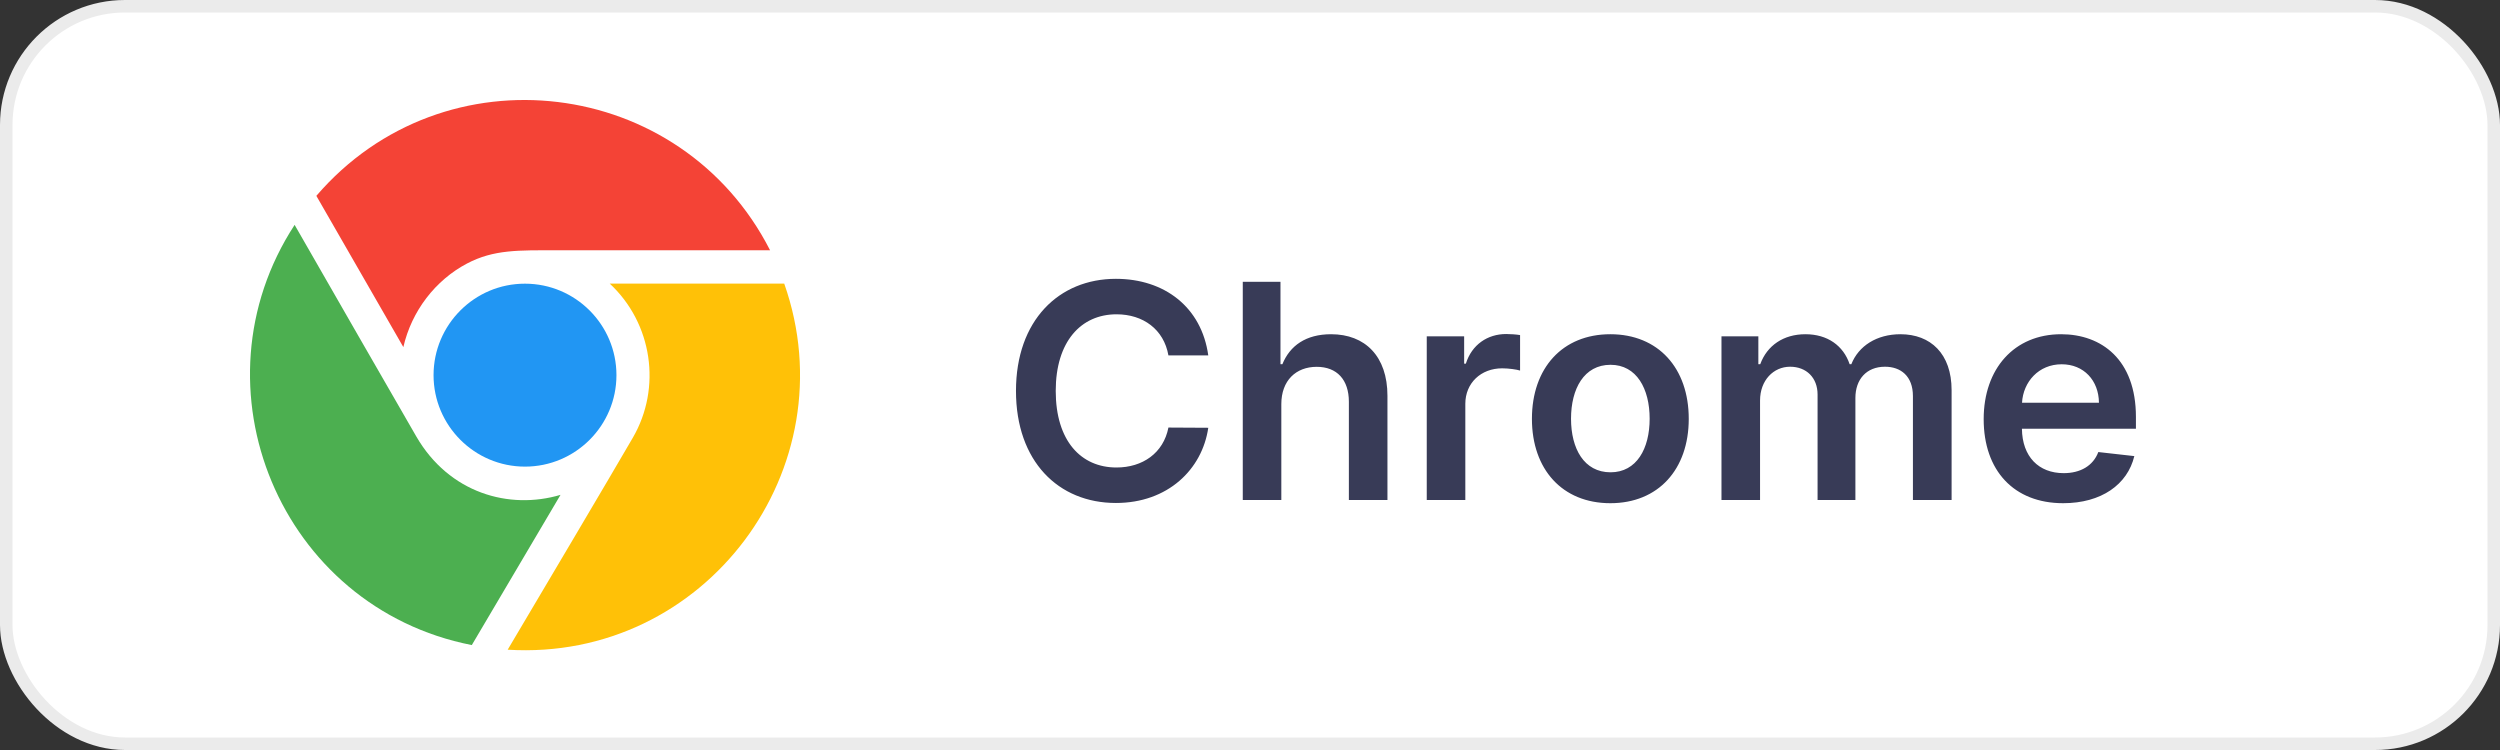 <svg width="100" height="30" viewBox="0 0 100 30" fill="none" xmlns="http://www.w3.org/2000/svg">
<rect x="0" y="0" width="100" height="30" fill="#333333" stroke="none"/>
<rect x="0.25" y="0.25" width="99.5" height="29.5" rx="4.75" fill="white"/>
<path d="M12.654 7.834C17.77 1.88 27.257 3.055 30.803 10.011C28.306 10.012 24.397 10.009 22.28 10.011C20.745 10.011 19.753 9.976 18.68 10.541C17.418 11.206 16.465 12.437 16.134 13.884L12.654 7.834Z" fill="#F44336"/>
<path d="M17.342 15.006C17.342 17.024 18.983 18.665 21 18.665C23.017 18.665 24.658 17.024 24.658 15.006C24.658 12.988 23.017 11.347 21 11.347C18.982 11.345 17.342 12.988 17.342 15.006Z" fill="#2196F3"/>
<path d="M22.421 19.794C20.368 20.404 17.965 19.728 16.65 17.456C15.646 15.722 12.991 11.099 11.785 8.995C7.559 15.472 11.201 24.297 18.872 25.803L22.421 19.794Z" fill="#4CAF50"/>
<path d="M24.39 11.345C26.1 12.935 26.473 15.511 25.314 17.507C24.442 19.012 21.656 23.713 20.307 25.988C28.21 26.475 33.971 18.73 31.369 11.344L24.39 11.345Z" fill="#FFC107"/>
<path d="M48.331 14.217C48.062 12.278 46.571 11.153 44.636 11.153C42.356 11.153 40.639 12.815 40.639 15.636C40.639 18.453 42.335 20.119 44.636 20.119C46.712 20.119 48.088 18.777 48.331 17.111L46.737 17.102C46.537 18.125 45.702 18.7 44.658 18.7C43.243 18.7 42.229 17.639 42.229 15.636C42.229 13.668 43.234 12.572 44.662 12.572C45.723 12.572 46.554 13.173 46.737 14.217H48.331ZM51.253 16.165C51.253 15.219 51.841 14.673 52.668 14.673C53.478 14.673 53.955 15.189 53.955 16.071V20H55.498V15.832C55.498 14.251 54.603 13.369 53.243 13.369C52.238 13.369 51.598 13.825 51.296 14.567H51.219V11.273H49.711V20H51.253V16.165ZM57.07 20H58.613V16.152C58.613 15.321 59.239 14.733 60.087 14.733C60.347 14.733 60.671 14.78 60.803 14.822V13.403C60.662 13.378 60.419 13.361 60.249 13.361C59.499 13.361 58.873 13.787 58.634 14.546H58.566V13.454H57.07V20ZM64.413 20.128C66.331 20.128 67.55 18.777 67.55 16.753C67.55 14.724 66.331 13.369 64.413 13.369C62.496 13.369 61.277 14.724 61.277 16.753C61.277 18.777 62.496 20.128 64.413 20.128ZM64.422 18.892C63.361 18.892 62.841 17.946 62.841 16.749C62.841 15.551 63.361 14.592 64.422 14.592C65.466 14.592 65.986 15.551 65.986 16.749C65.986 17.946 65.466 18.892 64.422 18.892ZM68.859 20H70.402V16.02C70.402 15.214 70.939 14.669 71.603 14.669C72.255 14.669 72.703 15.108 72.703 15.781V20H74.216V15.918C74.216 15.18 74.654 14.669 75.4 14.669C76.022 14.669 76.517 15.036 76.517 15.845V20H78.064V15.607C78.064 14.145 77.22 13.369 76.018 13.369C75.068 13.369 74.343 13.838 74.054 14.567H73.985C73.734 13.825 73.099 13.369 72.217 13.369C71.339 13.369 70.683 13.821 70.41 14.567H70.334V13.454H68.859V20ZM82.526 20.128C84.052 20.128 85.1 19.382 85.373 18.244L83.933 18.082C83.724 18.636 83.212 18.926 82.548 18.926C81.55 18.926 80.89 18.27 80.877 17.149H85.437V16.676C85.437 14.379 84.056 13.369 82.445 13.369C80.57 13.369 79.347 14.746 79.347 16.766C79.347 18.82 80.553 20.128 82.526 20.128ZM80.881 16.109C80.928 15.274 81.546 14.571 82.467 14.571C83.353 14.571 83.95 15.219 83.958 16.109H80.881Z" fill="#383B57"/>
<rect x="0.25" y="0.25" width="99.5" height="29.5" rx="4.75" stroke="#EBEBEB" stroke-width="0.5"/>
</svg>
